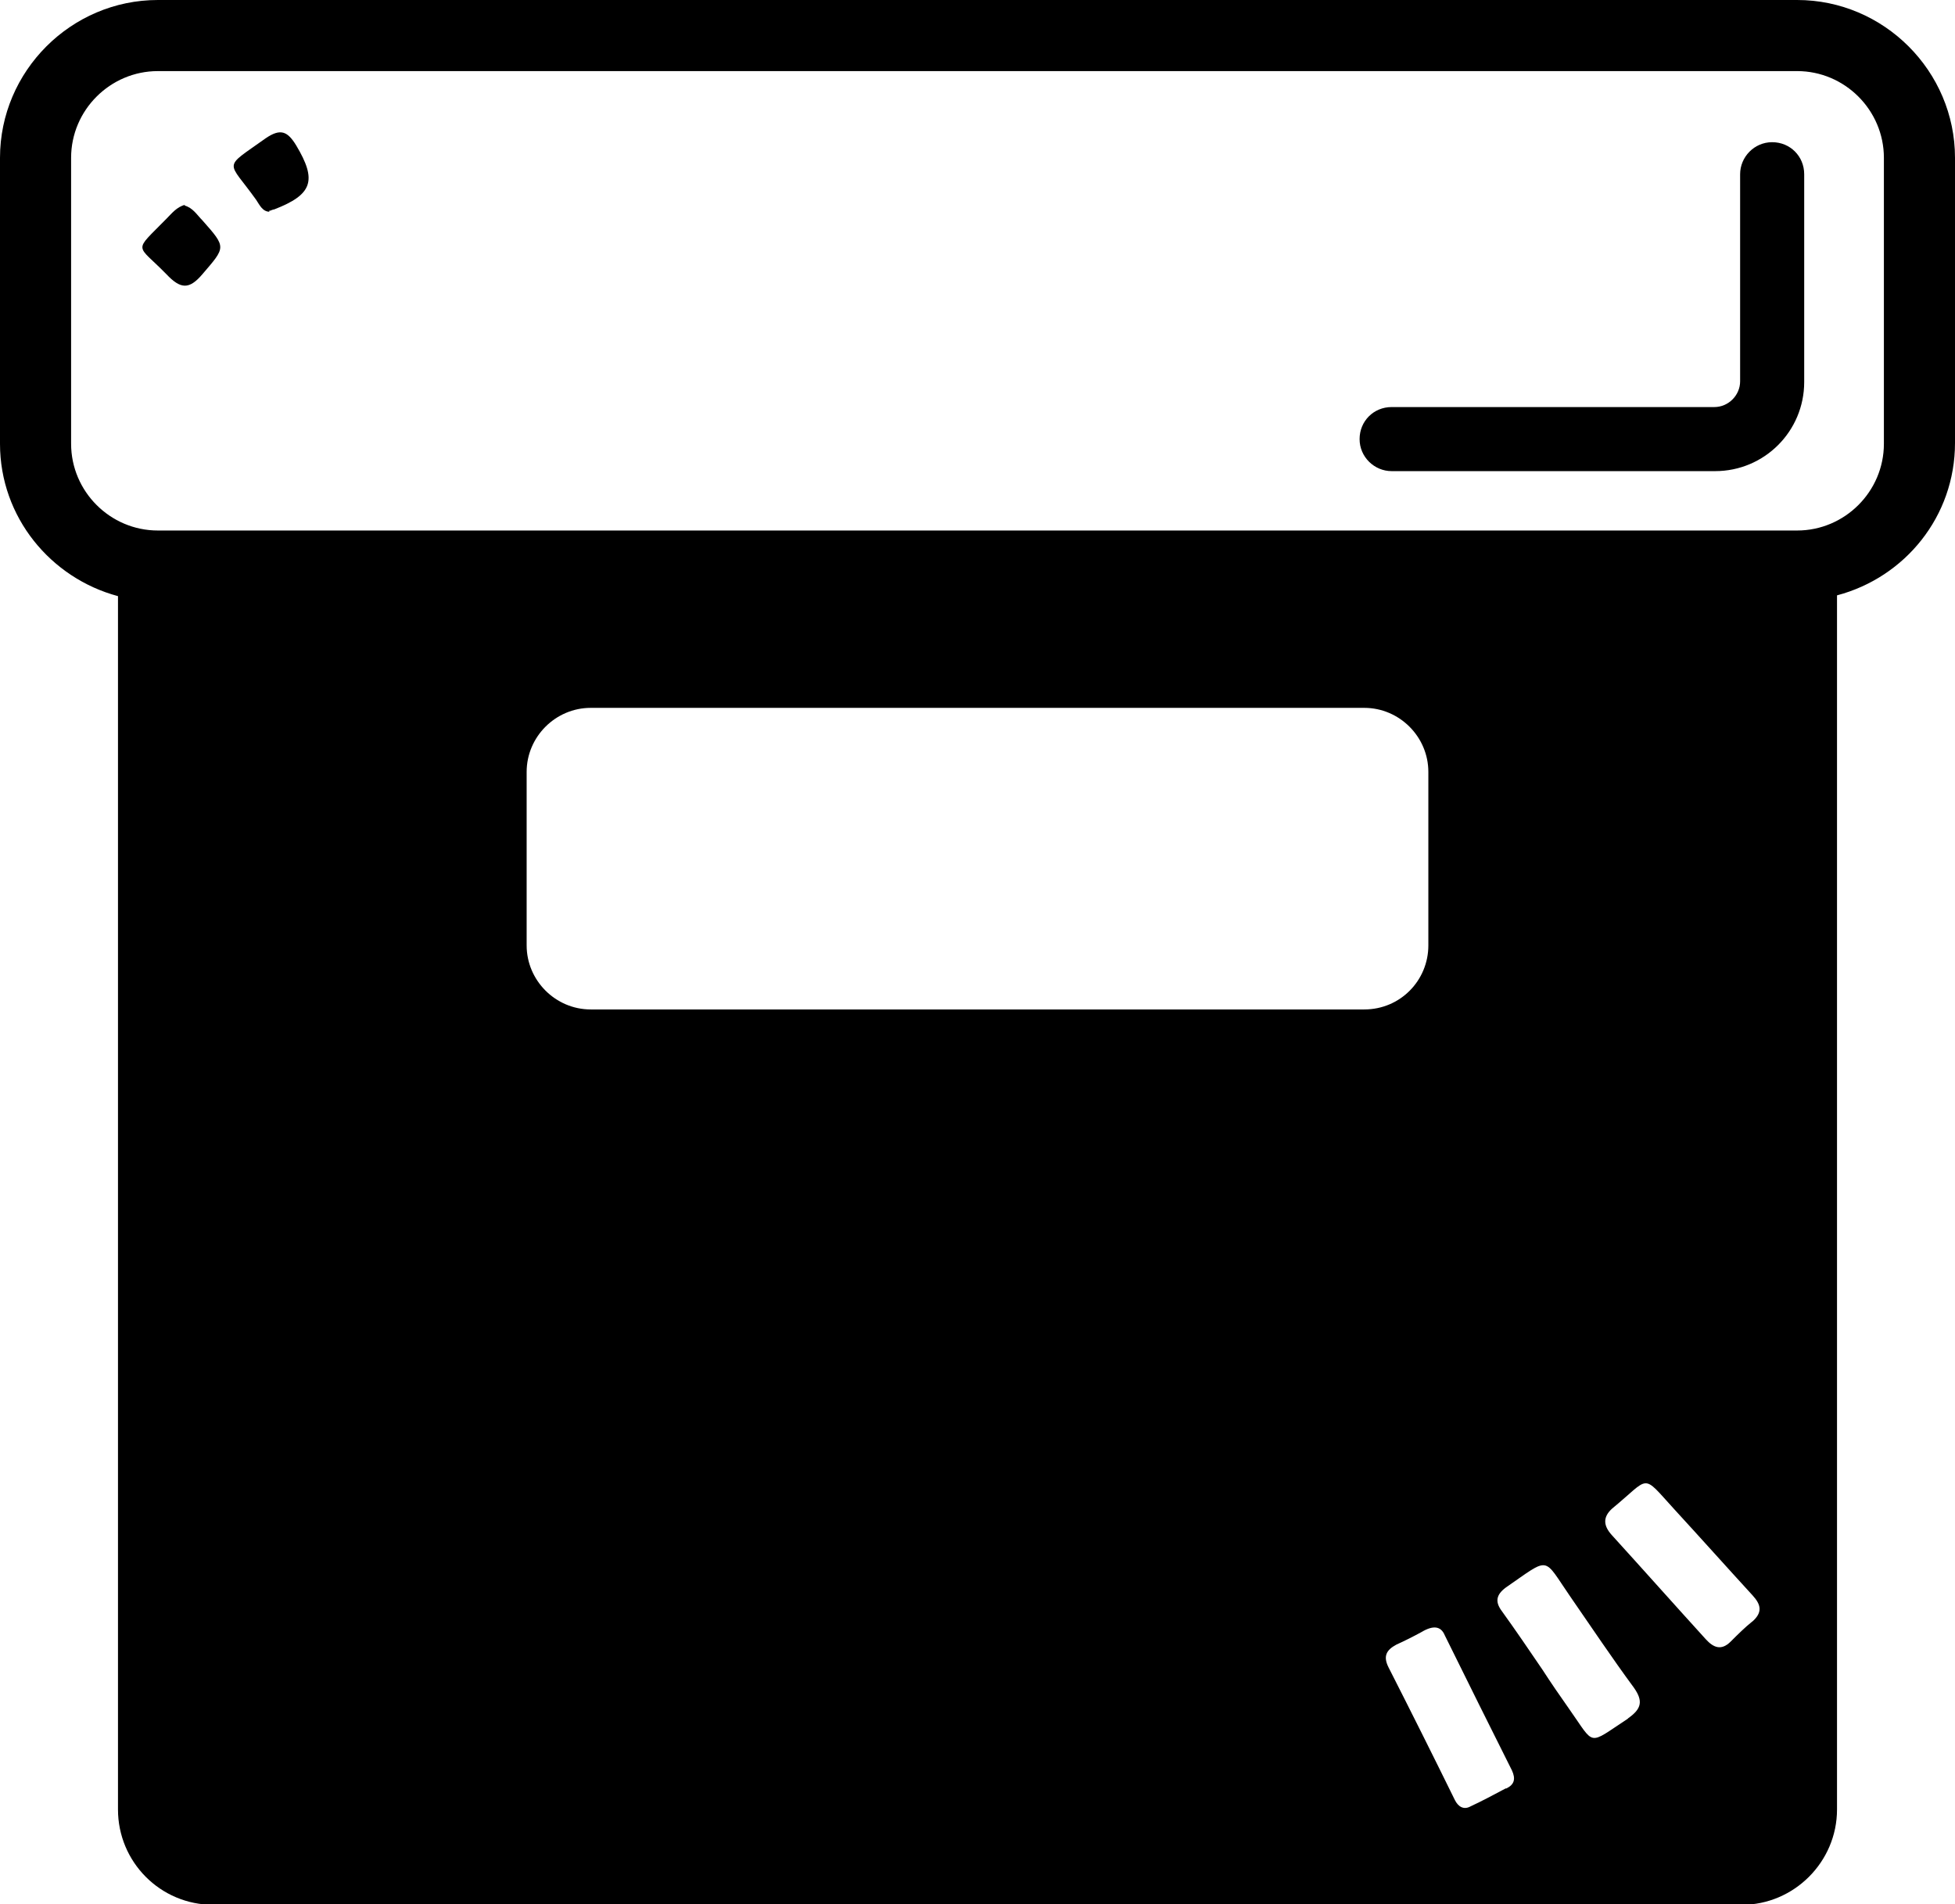 <?xml version="1.0" encoding="UTF-8"?>
<svg id="Capa_2" data-name="Capa 2" xmlns="http://www.w3.org/2000/svg" viewBox="0 0 25.02 24.37">
  <g id="Capa_1-2" data-name="Capa 1">
    <g>
      <path d="M23,0H2.02C.91,0,0,.91,0,2.02v3.66c0,.94,.65,1.72,1.51,1.95v15.53c0,.67,.54,1.22,1.22,1.22H22.29c.67,0,1.22-.55,1.22-1.22V7.62c.87-.23,1.51-1.01,1.51-1.95V2.02c0-1.11-.91-2.02-2.02-2.02ZM7.56,12.92c-.45,0-.82-.37-.82-.82v-2.22c0-.45,.37-.82,.82-.82h9.9c.45,0,.82,.37,.82,.82v2.22c0,.45-.36,.82-.82,.82H7.56Zm11.71,9.97c-.15,.08-.3,.16-.45,.23-.09,.05-.16,0-.2-.08-.28-.57-.56-1.13-.85-1.7-.07-.14-.03-.22,.1-.29,.11-.05,.21-.1,.32-.16,.15-.09,.25-.08,.3,.04,.3,.61,.58,1.17,.86,1.73,.05,.11,.03,.18-.07,.23Zm1.56-.89c-.52,.34-.41,.35-.75-.13-.12-.17-.23-.33-.34-.5,0,0,0,0,0,0-.17-.25-.34-.5-.52-.75-.09-.12-.07-.21,.05-.3,.58-.4,.47-.4,.83,.12,.27,.39,.53,.78,.81,1.16,.12,.17,.1,.27-.07,.39Zm1.6-1.25c-.1,.08-.19,.17-.28,.26-.12,.12-.22,.08-.32-.03-.4-.44-.8-.89-1.2-1.33-.11-.12-.12-.23,0-.34,.5-.41,.37-.46,.8,.01,.34,.37,.67,.74,1,1.1,.11,.12,.13,.22-.01,.34Zm1.68-15.07c0,.61-.5,1.11-1.11,1.11H2.02c-.61,0-1.11-.5-1.11-1.11V2.02c0-.61,.5-1.11,1.11-1.11H23c.61,0,1.11,.5,1.11,1.11v3.66Z"/>
      <path d="M2.36,2.63c.11,.03,.16,.12,.23,.19,.31,.35,.3,.34,0,.69-.17,.2-.28,.19-.46,0-.39-.4-.43-.27,0-.71,.07-.07,.13-.15,.24-.18Z"/>
      <path d="M3.45,2.71c-.09,0-.13-.09-.17-.15-.37-.52-.44-.39,.12-.79,.19-.13,.28-.09,.39,.09,.27,.45,.21,.63-.28,.82-.02,0-.05,.02-.07,.02Z"/>
      <path d="M21.94,6.03h-4.13c-.22,0-.41-.18-.41-.41s.18-.41,.41-.41h4.13c.18,0,.33-.15,.33-.33V2.23c0-.22,.18-.41,.41-.41s.41,.18,.41,.41v2.66c0,.63-.51,1.14-1.14,1.14Z"/>
    </g>
  </g>
</svg>